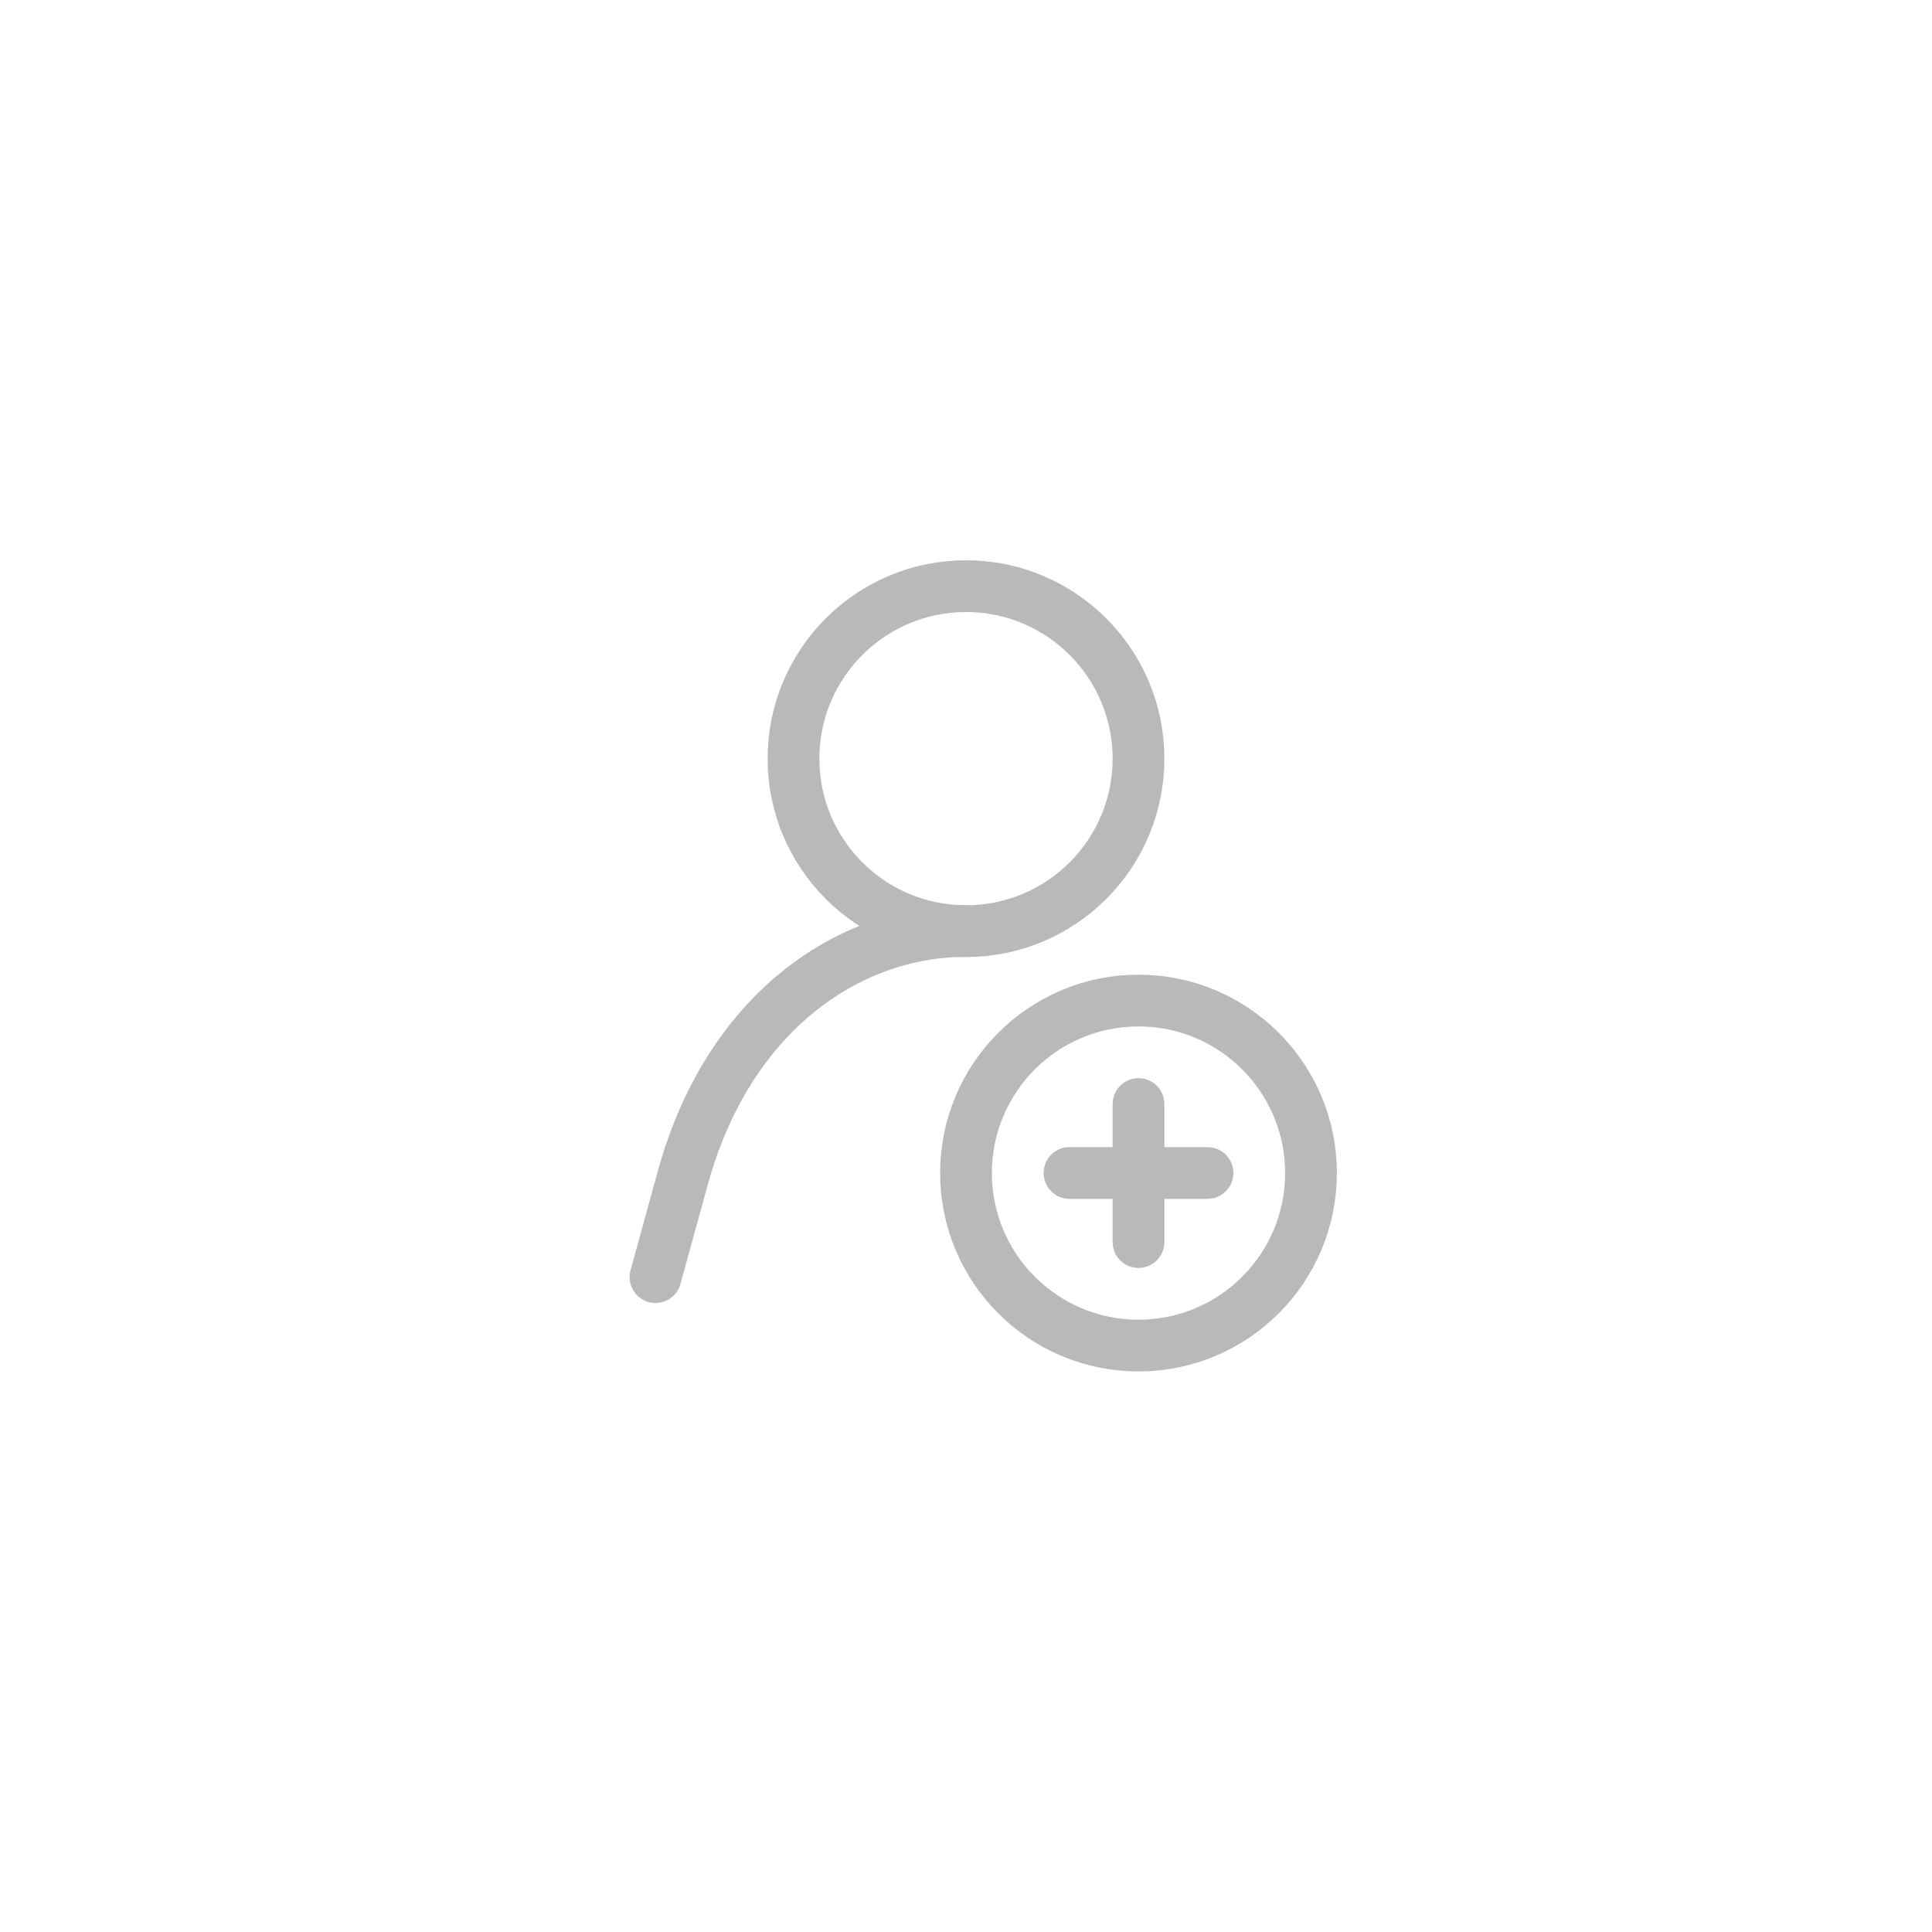 <svg width="56" height="56" viewBox="0 0 56 56" fill="none" xmlns="http://www.w3.org/2000/svg">
<path d="M19 37.018L19.79 34.146C21.096 29.394 24.548 26.986 28 26.986" stroke="#B9B9B9" stroke-width="1.5" stroke-linecap="round" stroke-linejoin="round"/>
<path d="M28 26.99C30.761 26.99 33 24.752 33 21.99C33 19.229 30.761 16.99 28 16.99C25.239 16.99 23 19.229 23 21.99C23 24.752 25.239 26.99 28 26.99Z" stroke="#B9B9B9" stroke-width="1.5" stroke-linecap="round" stroke-linejoin="bevel"/>
<path d="M33 39.002C35.761 39.002 38 36.763 38 34.002C38 31.241 35.761 29.002 33 29.002C30.239 29.002 28 31.241 28 34.002C28 36.763 30.239 39.002 33 39.002Z" stroke="#B9B9B9" stroke-width="1.5" stroke-linecap="round" stroke-linejoin="round"/>
<path d="M31 34H35" stroke="#B9B9B9" stroke-width="1.5" stroke-linecap="round" stroke-linejoin="round"/>
<path d="M33 32.002V36.002" stroke="#B9B9B9" stroke-width="1.5" stroke-linecap="round" stroke-linejoin="round"/>
</svg>

